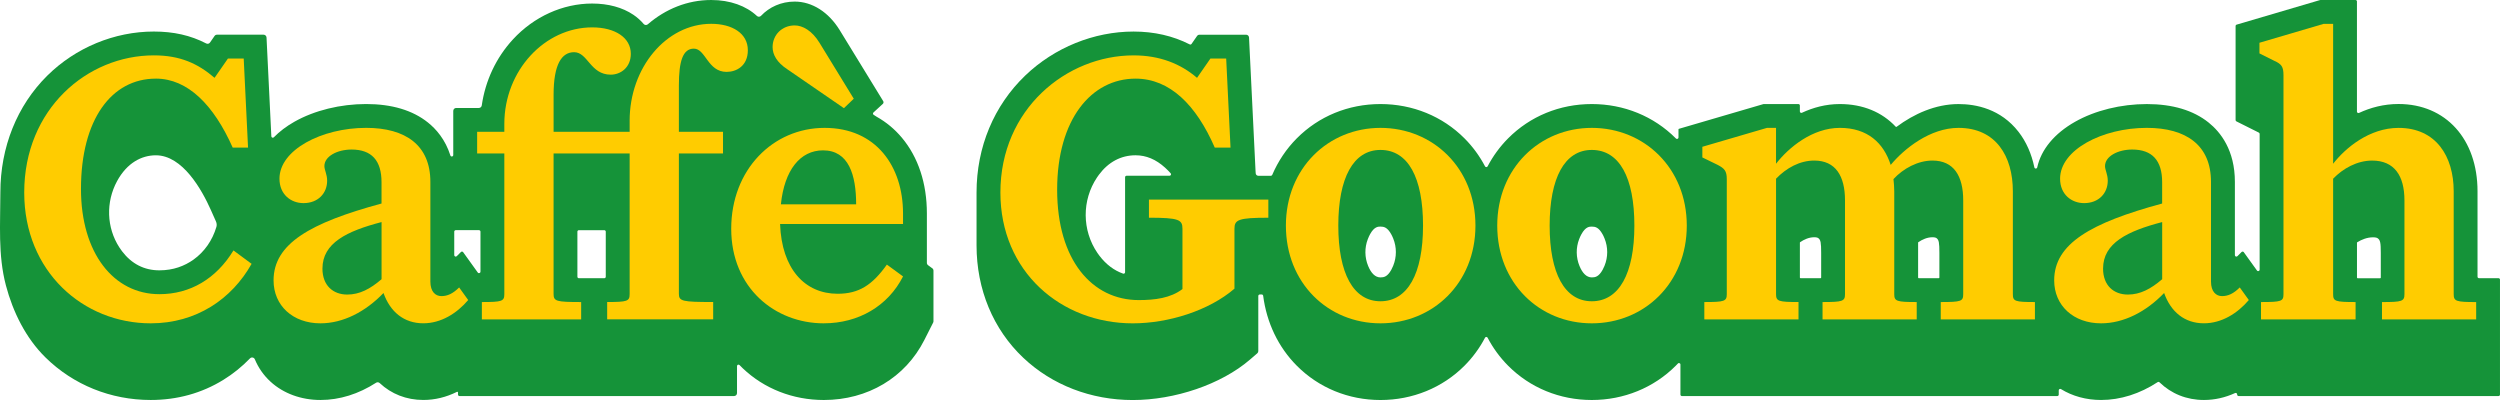 <svg width="1000" height="160" viewBox="0 0 1000 160" fill="none" xmlns="http://www.w3.org/2000/svg">
<g clip-path="url(#clip0_5_474)">
<path d="M372.902 107.309L371.232 106.086C370.931 105.862 370.752 105.51 370.752 105.139V85.357C370.752 73.357 367.296 62.893 360.761 55.092C357.869 51.636 354.464 48.827 350.63 46.676L349.459 45.927C349.133 45.722 349.094 45.262 349.376 44.999L353.139 41.543C353.44 41.255 353.497 40.801 353.28 40.449L335.923 12.123C331.45 4.821 324.864 0.635 317.863 0.635C312.493 0.635 307.738 2.805 304.404 6.331C303.969 6.792 303.233 6.818 302.772 6.383C298.478 2.37 292.084 0.002 284.462 0.002C274.958 0.002 266.184 3.624 259.125 9.717C258.638 10.139 257.896 10.088 257.474 9.595C256.309 8.213 254.92 6.971 253.339 5.903C248.987 2.965 243.285 1.416 236.86 1.416C225.122 1.416 213.571 6.645 205.174 15.765C198.435 23.08 194.128 32.276 192.701 42.19C192.617 42.766 192.118 43.188 191.542 43.188H182.474C181.827 43.188 181.302 43.713 181.302 44.359V62.017C181.302 62.682 180.355 62.836 180.157 62.202C178.134 55.802 174.442 51.617 171.178 49.006C165.053 44.097 156.733 41.614 146.461 41.614C136.19 41.614 125.828 44.129 117.745 48.705C114.552 50.51 111.806 52.602 109.541 54.913C109.182 55.278 108.561 55.047 108.536 54.535L106.609 14.997C106.577 14.37 106.065 13.877 105.438 13.877H86.789C86.405 13.877 86.047 14.062 85.823 14.382L83.999 17.013C83.666 17.493 83.026 17.659 82.507 17.39C76.204 14.126 69.426 12.616 61.535 12.616C45.779 12.616 30.246 19.048 18.905 30.267C6.816 42.247 0.147 58.842 0.147 76.999C0.147 89.472 -0.857 101.965 2.362 114.163C5.159 124.767 10.304 135.225 18.189 142.975C29.357 153.951 44.3 159.992 60.281 159.992C70.892 159.992 80.677 157.285 89.355 151.935C93.221 149.554 96.792 146.668 99.998 143.353C100.587 142.745 101.605 142.93 101.931 143.717C103.345 147.109 105.464 150.156 108.222 152.677C113.368 157.394 120.459 159.992 128.183 159.992C135.908 159.992 143.428 157.592 150.436 153.093C150.89 152.805 151.485 152.863 151.876 153.228C156.516 157.58 162.544 159.986 169.328 159.986C173.968 159.986 178.518 158.866 182.781 156.741C182.979 156.645 183.203 156.78 183.203 157.004V157.829C183.203 158.156 183.466 158.418 183.792 158.418H293.633C294.279 158.418 294.804 157.893 294.804 157.247V146.431C294.804 145.9 295.451 145.644 295.815 146.028C296.238 146.463 296.667 146.892 297.102 147.314C305.678 155.493 317.197 159.999 329.536 159.999C347.091 159.999 362.118 151.033 369.728 136.012L373.26 129.036C373.343 128.87 373.388 128.691 373.388 128.505V108.249C373.388 107.878 373.209 107.526 372.908 107.302L372.902 107.309ZM86.533 90.842C84.984 96.077 81.81 100.723 77.362 103.878C73.842 106.374 69.368 108.134 63.756 108.134C57.695 108.134 52.665 105.561 48.812 100.493C48.441 100.006 48.089 99.501 47.75 98.976C42.579 91.008 42.297 80.794 46.828 72.448C50.815 65.101 56.69 62.119 62.341 62.119C73.023 62.119 80.722 75.853 84.363 84.039L86.399 88.615C86.712 89.319 86.763 90.106 86.546 90.842H86.533ZM192.182 108.678C192.182 109.248 191.453 109.485 191.12 109.024L185.264 100.87C185.053 100.576 184.63 100.544 184.374 100.8L182.704 102.47C182.333 102.841 181.699 102.579 181.699 102.054V92.653C181.699 92.326 181.962 92.064 182.288 92.064H191.6C191.926 92.064 192.189 92.326 192.189 92.653V108.678H192.182ZM242.306 110.7C242.306 111.027 242.044 111.289 241.717 111.289H231.548C231.221 111.289 230.959 111.027 230.959 110.7V92.659C230.959 92.333 231.221 92.07 231.548 92.07H241.717C242.044 92.07 242.306 92.333 242.306 92.659V110.707V110.7Z" fill="#159339"/>
<path d="M942.786 0.591C942.786 0.264 942.523 0.002 942.197 0.002H928.175L928.008 0.027L894.659 9.851C894.409 9.922 894.236 10.152 894.236 10.414V48.026C894.236 48.251 894.364 48.449 894.563 48.551L903.529 53.038C903.727 53.14 903.855 53.338 903.855 53.562V107.865C903.855 108.435 903.126 108.672 902.793 108.211L897.519 100.877C897.308 100.582 896.886 100.55 896.63 100.806L894.96 102.477C894.588 102.848 893.955 102.585 893.955 102.061V72.756C893.955 60.09 888.24 52.858 883.446 49.019C877.321 44.11 869.002 41.627 858.73 41.627C848.458 41.627 838.097 44.142 830.014 48.718C821.803 53.364 816.446 59.789 814.891 66.957C814.756 67.585 813.873 67.578 813.745 66.951C812.612 61.498 810.481 56.685 807.422 52.743C800.286 43.559 790.418 41.627 783.397 41.627C774.2 41.627 765.56 45.569 758.623 50.734C758.527 50.804 758.386 50.791 758.303 50.702C752.805 44.82 745.113 41.62 735.948 41.62C730.291 41.62 725.196 43.041 720.78 45.108C720.39 45.287 719.948 45.006 719.948 44.577V42.209C719.948 41.883 719.686 41.62 719.36 41.62H705.504L705.338 41.646L671.572 51.527C671.469 51.559 671.393 51.655 671.393 51.764V54.996C671.393 55.521 670.759 55.777 670.388 55.406C670.369 55.386 670.349 55.361 670.324 55.342C661.505 46.497 649.569 41.62 636.718 41.62C623.867 41.62 612.04 46.497 603.24 55.348C599.951 58.657 597.205 62.426 595.048 66.535C594.831 66.951 594.236 66.951 594.012 66.535C591.849 62.42 589.097 58.65 585.794 55.342C576.975 46.497 565.039 41.62 552.188 41.62C539.338 41.62 527.511 46.497 518.711 55.348C514.532 59.553 511.229 64.5 508.893 69.953C508.804 70.17 508.593 70.311 508.356 70.311H503.325C502.775 70.311 502.321 69.888 502.282 69.338L502.212 68.327L499.613 15.003C499.581 14.376 499.07 13.883 498.442 13.883H479.793C479.409 13.883 479.051 14.069 478.827 14.389L476.619 17.57C476.452 17.813 476.132 17.89 475.87 17.755C469.176 14.344 461.669 12.622 453.432 12.622C437.58 12.622 421.804 19.016 410.15 30.164C397.555 42.215 390.617 58.849 390.617 77.011V98.144C390.617 115.75 397.26 131.724 409.324 143.122C420.85 154.015 436.402 160.012 453.112 160.012C469.822 160.012 488.42 153.81 500.004 143.826L502.909 141.324C503.165 141.1 503.319 140.774 503.319 140.434V119.846C503.319 119.846 503.319 118.988 503.319 118.387C503.319 118.067 503.575 117.804 503.889 117.798C504.138 117.798 504.401 117.785 504.669 117.785C504.97 117.785 505.226 118.003 505.265 118.297C506.66 129.081 511.306 138.834 518.711 146.277C527.511 155.128 539.402 160.005 552.188 160.005C564.975 160.005 576.975 155.135 585.794 146.284C589.097 142.975 591.849 139.206 594.012 135.084C594.229 134.668 594.824 134.668 595.042 135.084C597.199 139.193 599.944 142.962 603.234 146.271C612.034 155.122 623.925 159.999 636.712 159.999C649.499 159.999 661.498 155.128 670.317 146.277C670.605 145.989 670.881 145.701 671.162 145.407C671.527 145.017 672.173 145.273 672.173 145.81V147.858V157.836C672.173 158.162 672.436 158.424 672.762 158.424H822.91C823.236 158.424 823.498 158.162 823.498 157.836V156.14C823.498 155.679 824.004 155.404 824.394 155.64C828.977 158.469 834.519 159.992 840.433 159.992C848.189 159.992 855.952 157.509 863.063 152.85C863.293 152.696 863.6 152.728 863.798 152.92C868.483 157.471 874.627 159.992 881.571 159.992C885.852 159.992 890.064 159.039 894.031 157.221C894.415 157.042 894.857 157.33 894.857 157.752V157.829C894.857 158.156 895.12 158.418 895.446 158.418H999.406C999.732 158.418 999.994 158.156 999.994 157.829V111.865C999.994 111.539 999.732 111.276 999.406 111.276H991.598C991.271 111.276 991.009 111.014 991.009 110.688V76.519C991.009 55.636 978.305 41.601 959.406 41.601C953.454 41.601 948.162 43.06 943.611 45.172C943.221 45.351 942.779 45.063 942.779 44.641V0.591H942.786ZM467.825 70.298H450.622C450.296 70.298 450.034 70.561 450.034 70.887V108.896C450.034 109.299 449.63 109.587 449.246 109.453C445.631 108.185 442.418 105.773 439.775 102.297C439.499 101.939 439.237 101.568 438.975 101.19C432.78 92.128 432.703 80.103 438.808 70.977C439.051 70.612 439.307 70.253 439.563 69.908C443.352 64.807 448.414 62.113 454.213 62.113C458.475 62.113 462.341 63.732 466.027 67.06C466.789 67.745 467.531 68.5 468.267 69.319C468.606 69.697 468.331 70.298 467.825 70.298ZM557.283 106.304C557.008 106.976 556.739 107.513 556.508 107.936C554.953 110.726 553.52 110.963 552.188 110.963C550.019 110.963 548.413 109.171 547.267 106.406C545.846 102.976 545.789 99.117 547.126 95.654C547.446 94.822 547.76 94.176 548.029 93.683C549.705 90.637 551.261 90.637 552.188 90.637C553.507 90.637 554.928 90.874 556.496 93.709C556.732 94.138 557.001 94.682 557.276 95.366C558.704 98.867 558.704 102.803 557.276 106.304H557.283ZM641.819 106.304C641.544 106.976 641.275 107.513 641.044 107.936C639.489 110.726 638.056 110.963 636.724 110.963C634.555 110.963 632.949 109.171 631.803 106.406C630.382 102.976 630.325 99.117 631.662 95.654C631.982 94.822 632.296 94.176 632.565 93.69C634.241 90.643 635.797 90.643 636.724 90.643C638.043 90.643 639.464 90.88 641.032 93.715C641.268 94.144 641.537 94.688 641.812 95.373C643.24 98.874 643.24 102.809 641.812 106.31L641.819 106.304ZM728.46 111.033C728.46 111.168 728.352 111.276 728.217 111.276H720.198C720.064 111.276 719.955 111.168 719.955 111.033V97.069C719.955 96.986 719.993 96.909 720.064 96.864C721.632 95.795 723.584 94.899 725.708 94.899C726.611 94.899 727.097 95.085 727.34 95.27C728.275 95.987 728.467 97.03 728.467 101.273V111.033H728.46ZM775.749 111.033C775.749 111.168 775.64 111.276 775.506 111.276H767.487C767.352 111.276 767.244 111.168 767.244 111.033V97.069C767.244 96.986 767.282 96.909 767.352 96.864C768.92 95.795 770.872 94.899 772.997 94.899C773.899 94.899 774.386 95.085 774.629 95.27C775.563 95.987 775.755 97.03 775.755 101.273V111.033H775.749ZM952.315 111.059C952.315 111.193 952.194 111.302 952.04 111.302H943.067C942.914 111.302 942.792 111.193 942.792 111.059V97.094C942.792 97.011 942.837 96.934 942.914 96.89C944.667 95.821 946.85 94.925 949.23 94.925C950.242 94.925 950.786 95.11 951.054 95.296C952.104 96.013 952.315 97.056 952.315 101.299V111.059Z" fill="#159339"/>
<path d="M62.335 31.451C44.684 31.451 32.39 47.687 32.39 75.585C32.39 101.274 45.471 117.67 63.756 117.67C76.05 117.67 86.456 111.526 93.387 100.173L100.638 105.53C92.76 119.558 78.571 129.331 60.287 129.331C33.337 129.331 9.689 108.685 9.689 76.999C9.689 43.585 34.911 22.145 61.548 22.145C72.108 22.145 79.198 25.454 85.822 31.131L91.179 23.406H97.483L99.217 59.028H93.073C85.509 42.004 75.103 31.445 62.335 31.445V31.451Z" fill="#FFCC00"/>
<path d="M153.405 117.196C146.154 124.761 137.168 129.331 128.183 129.331C117.149 129.331 109.425 122.24 109.425 112.147C109.425 97.485 124.081 89.133 152.611 81.408V72.897C152.611 64.225 148.669 59.815 140.631 59.815C134.954 59.815 129.757 62.497 129.757 66.433C129.757 68.007 130.858 69.741 130.858 72.263C130.858 77.306 127.236 81.248 121.399 81.248C116.356 81.248 111.786 77.78 111.786 71.476C111.786 59.969 128.65 51.143 146.461 51.143C162.224 51.143 172.15 58.081 172.15 72.737V112.614C172.15 116.71 174.198 118.444 176.566 118.444C178.934 118.444 181.135 117.497 183.657 114.976L187.279 120.019C182.71 125.375 176.406 129.318 169.308 129.318C161.584 129.318 156.067 124.748 153.392 117.184L153.405 117.196ZM128.976 107.424C128.976 114.201 133.232 117.824 138.909 117.824C143.799 117.824 148.048 115.616 152.624 111.68V88.826C138.755 92.448 128.983 97.178 128.983 107.424H128.976Z" fill="#FFCC00"/>
<path d="M251.848 61.396H221.43V117.51C221.43 120.505 222.377 120.819 232.463 120.819V127.756H192.745V120.819C200.784 120.819 201.731 120.505 201.731 117.664V61.396H190.857V52.724H201.731V49.569C201.731 28.129 217.967 10.952 236.879 10.952C246.018 10.952 252.328 15.048 252.328 21.512C252.328 27.029 248.232 29.864 244.29 29.864C236.092 29.864 235.151 20.878 229.634 20.878C224.745 20.878 221.436 25.608 221.436 37.902V52.718H251.855V48.302C251.855 27.022 266.51 9.525 284.481 9.525C292.833 9.525 299.137 13.307 299.137 20.085C299.137 26.389 294.567 28.756 290.625 28.756C283.06 28.756 282.273 19.457 277.544 19.457C273.128 19.457 271.553 24.501 271.553 34.113V52.711H289.204V61.383H271.553V117.497C271.553 120.492 272.814 120.806 285.268 120.806V127.743H242.869V120.806C250.907 120.806 251.855 120.492 251.855 117.651V61.396H251.848Z" fill="#FFCC00"/>
<path d="M329.53 129.331C309.985 129.331 292.487 115.142 292.487 91.501C292.487 67.86 309.197 51.15 329.843 51.15C350.489 51.15 361.209 66.599 361.209 85.351V89.606H312.033C312.666 107.577 321.965 117.504 335.047 117.504C343.558 117.504 348.915 114.035 354.752 105.837L361.216 110.566C355.225 122.387 343.405 129.324 329.536 129.324L329.53 129.331ZM341.51 39.489L337.568 43.271L314.868 27.669C310.772 24.987 309.037 21.838 309.037 18.843C309.037 13.954 312.82 10.171 317.863 10.171C321.018 10.171 324.8 12.219 327.795 17.109L341.51 39.489ZM312.353 81.735H342.458C342.458 69.914 339.462 60.142 329.216 60.142C320.077 60.142 313.767 68.02 312.353 81.735Z" fill="#FFCC00"/>
<path d="M459.576 87.091V79.84H507.338V87.091C495.357 87.091 493.783 87.879 493.783 91.507V115.468C483.537 124.294 467.3 129.337 453.118 129.337C424.434 129.337 400.159 108.691 400.159 77.005C400.159 43.591 426.642 22.152 453.438 22.152C463.838 22.152 472.196 25.461 478.814 31.137L484.17 23.413H490.474L492.209 59.034H485.905C478.494 42.011 467.934 31.451 454.225 31.451C436.574 31.451 422.86 47.687 422.86 75.898C422.86 104.109 436.888 120.032 455.486 120.032C461.95 120.032 468.254 119.244 472.983 115.616V91.501C472.983 87.879 471.563 87.085 459.588 87.085L459.576 87.091Z" fill="#FFCC00"/>
<path d="M552.188 51.15C573.154 51.15 590.178 67.226 590.178 90.24C590.178 113.254 573.154 129.331 552.188 129.331C531.222 129.331 514.358 113.254 514.358 90.24C514.358 67.226 531.382 51.15 552.188 51.15ZM552.188 59.975C541.315 59.975 535.324 71.168 535.324 90.24C535.324 109.312 541.315 120.505 552.188 120.505C563.061 120.505 569.212 109.472 569.212 90.24C569.212 71.008 563.221 59.975 552.188 59.975Z" fill="#FFCC00"/>
<path d="M636.724 51.15C657.69 51.15 674.714 67.226 674.714 90.24C674.714 113.254 657.69 129.331 636.724 129.331C615.758 129.331 598.895 113.254 598.895 90.24C598.895 67.226 615.918 51.15 636.724 51.15ZM636.724 59.975C625.851 59.975 619.861 71.168 619.861 90.24C619.861 109.312 625.851 120.505 636.724 120.505C647.598 120.505 653.748 109.472 653.748 90.24C653.748 71.008 647.758 59.975 636.724 59.975Z" fill="#FFCC00"/>
<path d="M719.397 127.756H681.728V120.819C689.766 120.819 690.713 120.505 690.713 117.664V71.642C690.713 68.333 689.766 67.386 687.091 65.965L680.94 62.97V58.714L706.79 51.15H710.412V65.492C715.455 59.028 724.914 51.15 735.947 51.15C746.981 51.15 753.445 57.14 756.28 65.965C761.636 59.502 772.043 51.15 783.39 51.15C798.365 51.15 805.143 62.497 805.143 76.525V117.664C805.143 120.499 805.93 120.819 813.968 120.819V127.756H776.299V120.819C784.497 120.819 785.284 120.505 785.284 117.664V80.147C785.284 70.375 781.502 64.225 772.99 64.225C767.16 64.225 761.323 67.38 757.387 71.636C757.547 73.21 757.701 74.791 757.701 76.525V117.664C757.701 120.499 758.648 120.819 766.686 120.819V127.756H729.016V120.819C737.055 120.819 738.002 120.505 738.002 117.664V80.147C738.002 70.375 734.219 64.225 725.708 64.225C719.877 64.225 714.514 67.22 710.418 71.476V117.657C710.418 120.492 711.365 120.812 719.404 120.812V127.75L719.397 127.756Z" fill="#FFCC00"/>
<path d="M865.654 117.196C858.403 124.761 849.417 129.331 840.432 129.331C829.398 129.331 821.674 122.24 821.674 112.147C821.674 97.485 836.336 89.133 864.86 81.408V72.897C864.86 64.225 860.918 59.815 852.88 59.815C847.203 59.815 842.006 62.497 842.006 66.433C842.006 68.007 843.107 69.741 843.107 72.263C843.107 77.306 839.485 81.248 833.648 81.248C828.605 81.248 824.035 77.78 824.035 71.476C824.035 59.969 840.899 51.143 858.71 51.143C874.473 51.143 884.399 58.081 884.399 72.737V112.614C884.399 116.71 886.447 118.444 888.815 118.444C891.183 118.444 893.384 117.497 895.906 114.976L899.528 120.019C894.959 125.375 888.655 129.318 881.557 129.318C873.833 129.318 868.316 124.748 865.641 117.184L865.654 117.196ZM841.225 107.424C841.225 114.201 845.481 117.824 851.158 117.824C856.048 117.824 860.297 115.616 864.873 111.68V88.826C851.004 92.448 841.232 97.178 841.232 107.424H841.225Z" fill="#FFCC00"/>
<path d="M942.235 127.756H904.405V120.819C912.604 120.819 913.391 120.505 913.391 117.664V30.03C913.391 26.721 912.604 25.614 909.769 24.353L903.778 21.358V17.102L929.467 9.538H933.25V65.498C938.139 59.194 947.752 51.156 959.412 51.156C974.388 51.156 981.479 62.503 981.479 76.532V117.67C981.479 120.505 982.426 120.825 990.465 120.825V127.763H952.795V120.825C960.833 120.825 961.78 120.512 961.78 117.67V80.154C961.78 70.221 957.684 64.231 948.853 64.231C942.862 64.231 937.186 67.386 933.25 71.482V117.664C933.25 120.499 934.037 120.819 942.235 120.819V127.756Z" fill="#FFCC00"/>
</g>
<defs>
<clipPath id="clip0_5_474">
<rect width="1000" height="159.997" fill="white" transform="translate(0 0.002)"/>
</clipPath>
</defs>
</svg>

